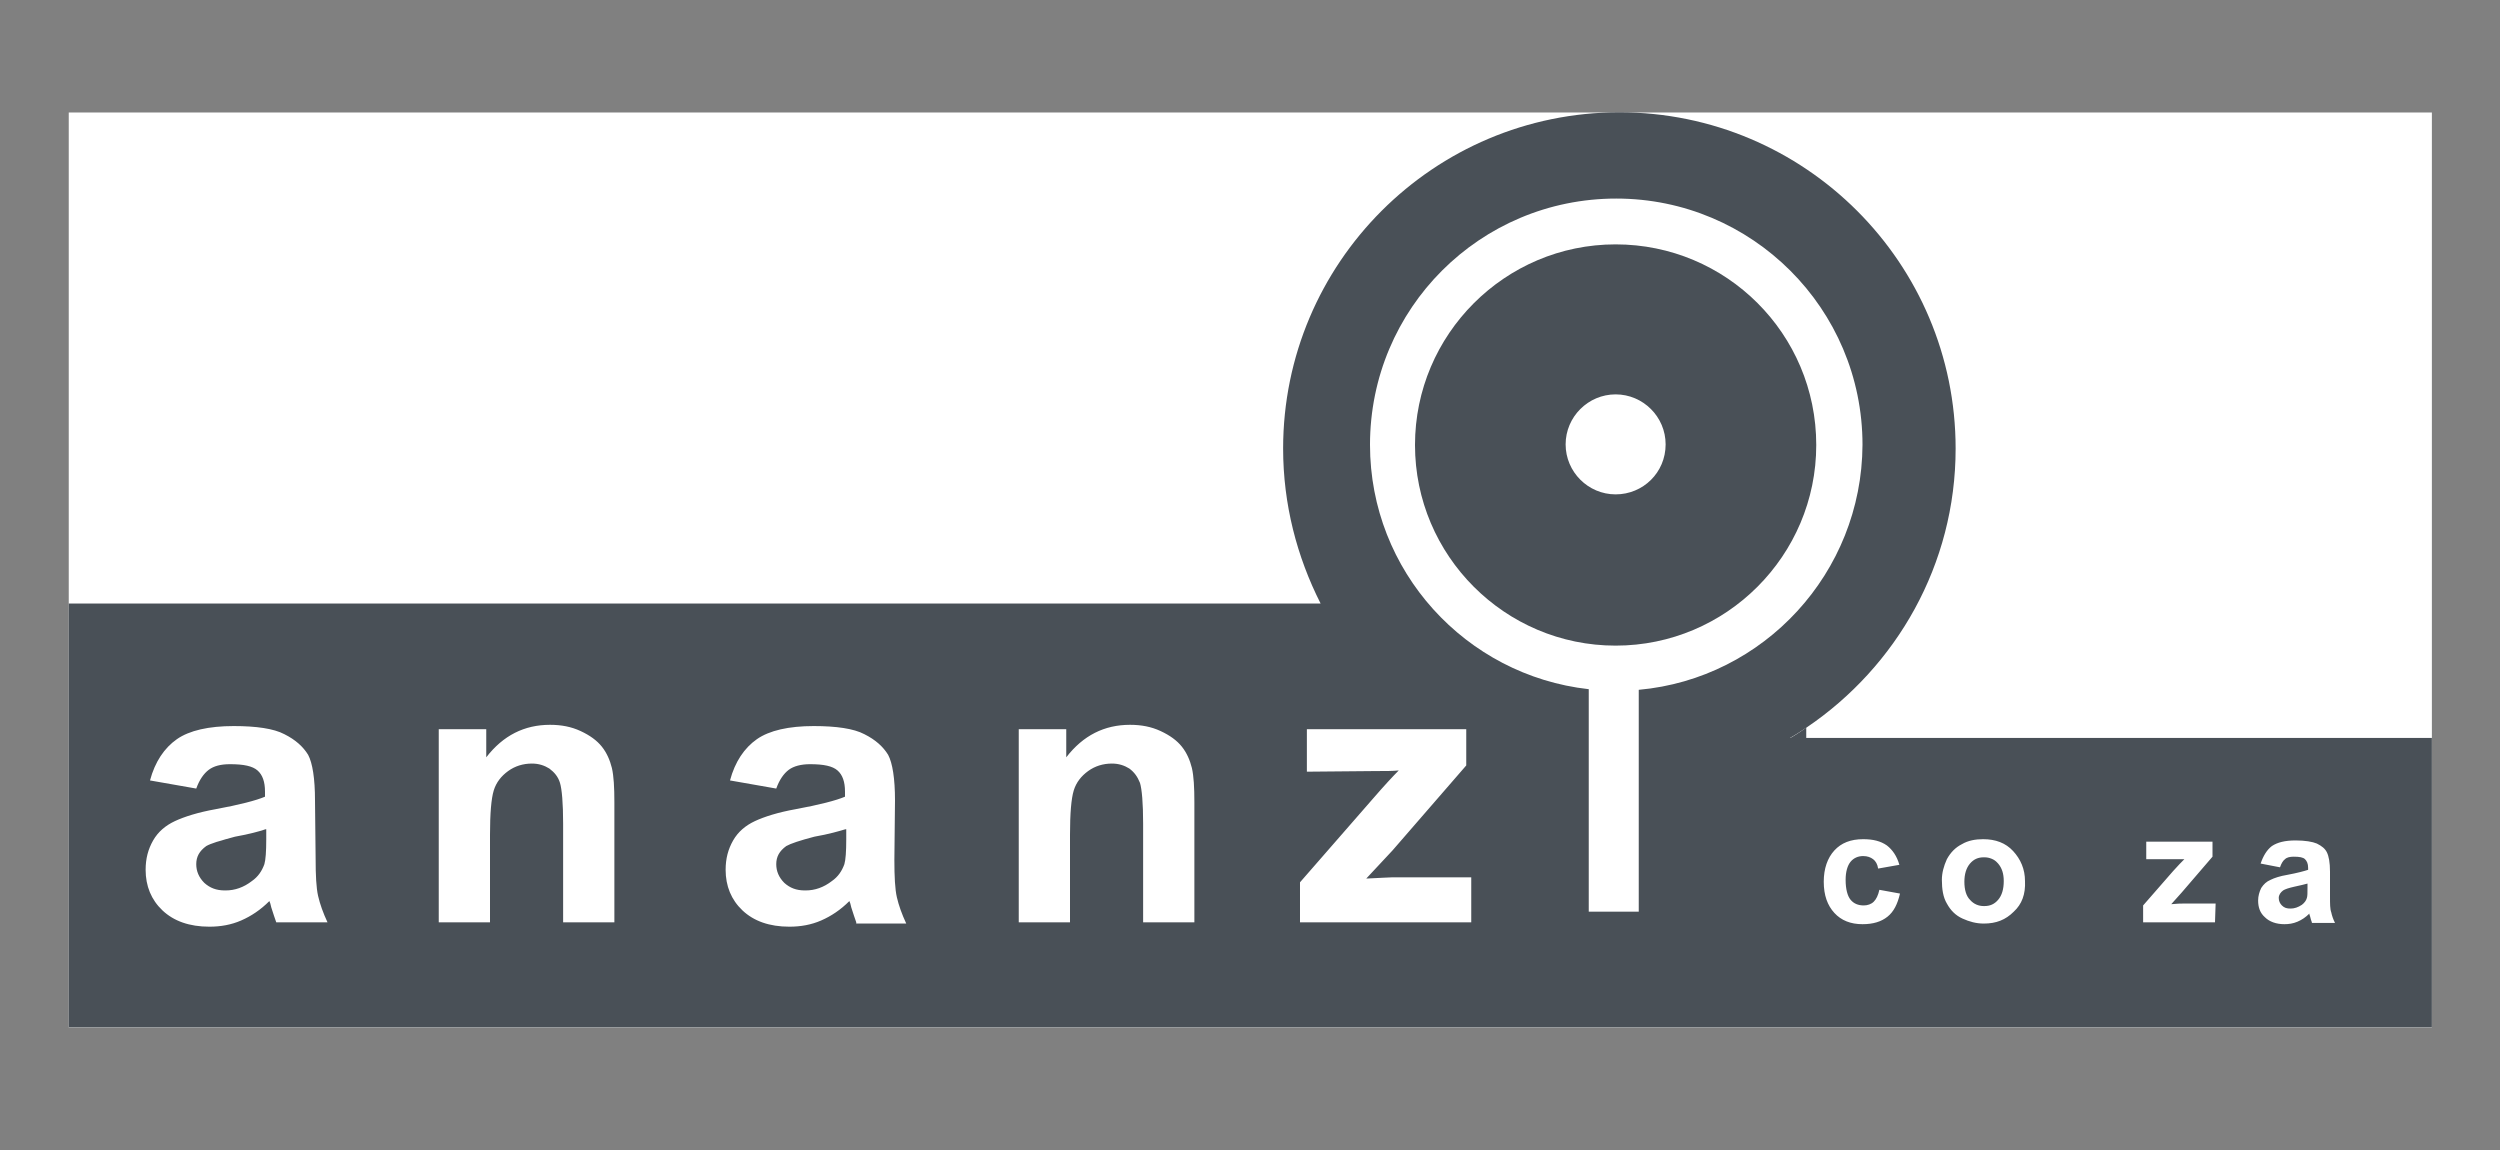 <?xml version="1.0" encoding="utf-8"?>
<!-- Generator: Adobe Illustrator 21.0.0, SVG Export Plug-In . SVG Version: 6.00 Build 0)  -->
<svg version="1.1" id="Layer_1" xmlns="http://www.w3.org/2000/svg" xmlns:xlink="http://www.w3.org/1999/xlink" x="0px" y="0px"
	 viewBox="0 0 400 184" style="enable-background:new 0 0 400 184;" xml:space="preserve">
<rect x="0" y="0" width="400" height="184" fill="#808080" stroke="none"/>
<style type="text/css">
	.st0{fill:#FFFFFF;}
	.st1{fill:#495057;}
</style>
<g>
	<polygon id="path-1" class="st0" points="200,164.4 389.1,164.4 389.1,18 200,18 11,18 11,164.4 	"/>
</g>
<title>ananzi</title>
<desc>Created with Sketch.</desc>
<g id="Page-1_1_">
	<g id="ananzi">
		<g id="Page-1" transform="translate(11, 111)">
			<path id="Fill-1" class="st1" d="M278,5.4v1.7h-2.6C276.3,6.6,277.2,6,278,5.4"/>
			<path id="Fill-3" class="st1" d="M247.5-31.9c-4.4,0-8-3.6-8-8s3.6-8,8-8s8,3.6,8,8C255.5-35.4,251.9-31.9,247.5-31.9
				 M247.5-71.9c-17.7,0-32.1,14.4-32.1,32.1s14.4,32.1,32.1,32.1s32.1-14.4,32.1-32.1C279.6-57.6,265.2-71.9,247.5-71.9"/>
			<g id="Group-7" transform="translate(0, 0.37)">
				<g id="Clip-6">
				</g>
				<path id="Fill-5" class="st1" d="M26.5,22.6c-2.3,0.5-3.8,1-4.5,1.4c-1.1,0.8-1.6,1.7-1.6,2.9c0,1.1,0.4,2.1,1.3,3
					c0.9,0.8,1.9,1.2,3.3,1.2c1.5,0,2.9-0.5,4.2-1.5c1-0.7,1.6-1.6,2-2.7c0.2-0.7,0.3-2,0.3-4v-1.6C30.5,21.7,28.8,22.1,26.5,22.6
					L26.5,22.6z M26.5,22.6c-2.3,0.5-3.8,1-4.5,1.4c-1.1,0.8-1.6,1.7-1.6,2.9c0,1.1,0.4,2.1,1.3,3c0.9,0.8,1.9,1.2,3.3,1.2
					c1.5,0,2.9-0.5,4.2-1.5c1-0.7,1.6-1.6,2-2.7c0.2-0.7,0.3-2,0.3-4v-1.6C30.5,21.7,28.8,22.1,26.5,22.6L26.5,22.6z M26.5,22.6
					c-2.3,0.5-3.8,1-4.5,1.4c-1.1,0.8-1.6,1.7-1.6,2.9c0,1.1,0.4,2.1,1.3,3c0.9,0.8,1.9,1.2,3.3,1.2c1.5,0,2.9-0.5,4.2-1.5
					c1-0.7,1.6-1.6,2-2.7c0.2-0.7,0.3-2,0.3-4v-1.6C30.5,21.7,28.8,22.1,26.5,22.6L26.5,22.6z M119.3,22.6c-2.3,0.5-3.8,1-4.4,1.4
					c-1.1,0.8-1.6,1.7-1.6,2.9c0,1.1,0.4,2.1,1.3,3c0.9,0.8,1.9,1.2,3.3,1.2c1.5,0,2.9-0.5,4.2-1.5c1-0.7,1.6-1.6,2-2.7
					c0.2-0.7,0.3-2,0.3-4v-1.6C123.2,21.7,121.5,22.1,119.3,22.6L119.3,22.6z M119.3,22.6c-2.3,0.5-3.8,1-4.4,1.4
					c-1.1,0.8-1.6,1.7-1.6,2.9c0,1.1,0.4,2.1,1.3,3c0.9,0.8,1.9,1.2,3.3,1.2c1.5,0,2.9-0.5,4.2-1.5c1-0.7,1.6-1.6,2-2.7
					c0.2-0.7,0.3-2,0.3-4v-1.6C123.2,21.7,121.5,22.1,119.3,22.6L119.3,22.6z M26.5,22.6c-2.3,0.5-3.8,1-4.5,1.4
					c-1.1,0.8-1.6,1.7-1.6,2.9c0,1.1,0.4,2.1,1.3,3c0.9,0.8,1.9,1.2,3.3,1.2c1.5,0,2.9-0.5,4.2-1.5c1-0.7,1.6-1.6,2-2.7
					c0.2-0.7,0.3-2,0.3-4v-1.6C30.5,21.7,28.8,22.1,26.5,22.6L26.5,22.6z M26.5,22.6c-2.3,0.5-3.8,1-4.5,1.4
					c-1.1,0.8-1.6,1.7-1.6,2.9c0,1.1,0.4,2.1,1.3,3c0.9,0.8,1.9,1.2,3.3,1.2c1.5,0,2.9-0.5,4.2-1.5c1-0.7,1.6-1.6,2-2.7
					c0.2-0.7,0.3-2,0.3-4v-1.6C30.5,21.7,28.8,22.1,26.5,22.6L26.5,22.6z M119.3,22.6c-2.3,0.5-3.8,1-4.4,1.4
					c-1.1,0.8-1.6,1.7-1.6,2.9c0,1.1,0.4,2.1,1.3,3c0.9,0.8,1.9,1.2,3.3,1.2c1.5,0,2.9-0.5,4.2-1.5c1-0.7,1.6-1.6,2-2.7
					c0.2-0.7,0.3-2,0.3-4v-1.6C123.2,21.7,121.5,22.1,119.3,22.6L119.3,22.6z M119.3,22.6c-2.3,0.5-3.8,1-4.4,1.4
					c-1.1,0.8-1.6,1.7-1.6,2.9c0,1.1,0.4,2.1,1.3,3c0.9,0.8,1.9,1.2,3.3,1.2c1.5,0,2.9-0.5,4.2-1.5c1-0.7,1.6-1.6,2-2.7
					c0.2-0.7,0.3-2,0.3-4v-1.6C123.2,21.7,121.5,22.1,119.3,22.6L119.3,22.6z M26.5,22.6c-2.3,0.5-3.8,1-4.5,1.4
					c-1.1,0.8-1.6,1.7-1.6,2.9c0,1.1,0.4,2.1,1.3,3c0.9,0.8,1.9,1.2,3.3,1.2c1.5,0,2.9-0.5,4.2-1.5c1-0.7,1.6-1.6,2-2.7
					c0.2-0.7,0.3-2,0.3-4v-1.6C30.5,21.7,28.8,22.1,26.5,22.6L26.5,22.6z M26.5,22.6c-2.3,0.5-3.8,1-4.5,1.4
					c-1.1,0.8-1.6,1.7-1.6,2.9c0,1.1,0.4,2.1,1.3,3c0.9,0.8,1.9,1.2,3.3,1.2c1.5,0,2.9-0.5,4.2-1.5c1-0.7,1.6-1.6,2-2.7
					c0.2-0.7,0.3-2,0.3-4v-1.6C30.5,21.7,28.8,22.1,26.5,22.6L26.5,22.6z M119.3,22.6c-2.3,0.5-3.8,1-4.4,1.4
					c-1.1,0.8-1.6,1.7-1.6,2.9c0,1.1,0.4,2.1,1.3,3c0.9,0.8,1.9,1.2,3.3,1.2c1.5,0,2.9-0.5,4.2-1.5c1-0.7,1.6-1.6,2-2.7
					c0.2-0.7,0.3-2,0.3-4v-1.6C123.2,21.7,121.5,22.1,119.3,22.6L119.3,22.6z M119.3,22.6c-2.3,0.5-3.8,1-4.4,1.4
					c-1.1,0.8-1.6,1.7-1.6,2.9c0,1.1,0.4,2.1,1.3,3c0.9,0.8,1.9,1.2,3.3,1.2c1.5,0,2.9-0.5,4.2-1.5c1-0.7,1.6-1.6,2-2.7
					c0.2-0.7,0.3-2,0.3-4v-1.6C123.2,21.7,121.5,22.1,119.3,22.6L119.3,22.6z M26.5,22.6c-2.3,0.5-3.8,1-4.5,1.4
					c-1.1,0.8-1.6,1.7-1.6,2.9c0,1.1,0.4,2.1,1.3,3c0.9,0.8,1.9,1.2,3.3,1.2c1.5,0,2.9-0.5,4.2-1.5c1-0.7,1.6-1.6,2-2.7
					c0.2-0.7,0.3-2,0.3-4v-1.6C30.5,21.7,28.8,22.1,26.5,22.6L26.5,22.6z M26.5,22.6c-2.3,0.5-3.8,1-4.5,1.4
					c-1.1,0.8-1.6,1.7-1.6,2.9c0,1.1,0.4,2.1,1.3,3c0.9,0.8,1.9,1.2,3.3,1.2c1.5,0,2.9-0.5,4.2-1.5c1-0.7,1.6-1.6,2-2.7
					c0.2-0.7,0.3-2,0.3-4v-1.6C30.5,21.7,28.8,22.1,26.5,22.6L26.5,22.6z M119.3,22.6c-2.3,0.5-3.8,1-4.4,1.4
					c-1.1,0.8-1.6,1.7-1.6,2.9c0,1.1,0.4,2.1,1.3,3c0.9,0.8,1.9,1.2,3.3,1.2c1.5,0,2.9-0.5,4.2-1.5c1-0.7,1.6-1.6,2-2.7
					c0.2-0.7,0.3-2,0.3-4v-1.6C123.2,21.7,121.5,22.1,119.3,22.6L119.3,22.6z M308.7,26.8c-0.6-0.7-1.4-1-2.2-1
					c-0.9,0-1.6,0.3-2.2,1s-0.9,1.7-0.9,2.9c0,1.3,0.3,2.3,0.9,2.9c0.6,0.7,1.4,1,2.2,1c0.9,0,1.6-0.3,2.2-1s0.9-1.7,0.9-3
					C309.6,28.4,309.3,27.5,308.7,26.8L308.7,26.8z M308.7,26.8c-0.6-0.7-1.4-1-2.2-1c-0.9,0-1.6,0.3-2.2,1s-0.9,1.7-0.9,2.9
					c0,1.3,0.3,2.3,0.9,2.9c0.6,0.7,1.4,1,2.2,1c0.9,0,1.6-0.3,2.2-1s0.9-1.7,0.9-3C309.6,28.4,309.3,27.5,308.7,26.8L308.7,26.8z
					 M119.3,22.6c-2.3,0.5-3.8,1-4.4,1.4c-1.1,0.8-1.6,1.7-1.6,2.9c0,1.1,0.4,2.1,1.3,3c0.9,0.8,1.9,1.2,3.3,1.2
					c1.5,0,2.9-0.5,4.2-1.5c1-0.7,1.6-1.6,2-2.7c0.2-0.7,0.3-2,0.3-4v-1.6C123.2,21.7,121.5,22.1,119.3,22.6L119.3,22.6z M26.5,22.6
					c-2.3,0.5-3.8,1-4.5,1.4c-1.1,0.8-1.6,1.7-1.6,2.9c0,1.1,0.4,2.1,1.3,3c0.9,0.8,1.9,1.2,3.3,1.2c1.5,0,2.9-0.5,4.2-1.5
					c1-0.7,1.6-1.6,2-2.7c0.2-0.7,0.3-2,0.3-4v-1.6C30.5,21.7,28.8,22.1,26.5,22.6L26.5,22.6z M22.1,24c-1.1,0.8-1.6,1.7-1.6,2.9
					c0,1.1,0.4,2.1,1.3,3c0.9,0.8,1.9,1.2,3.3,1.2c1.5,0,2.9-0.5,4.2-1.5c1-0.7,1.6-1.6,2-2.7c0.2-0.7,0.3-2,0.3-4v-1.6
					c-1,0.3-2.7,0.8-5,1.2C24.3,23.1,22.8,23.6,22.1,24L22.1,24z M114.8,24c-1.1,0.8-1.6,1.7-1.6,2.9c0,1.1,0.4,2.1,1.3,3
					c0.9,0.8,1.9,1.2,3.3,1.2c1.5,0,2.9-0.5,4.2-1.5c1-0.7,1.6-1.6,2-2.7c0.2-0.7,0.3-2,0.3-4v-1.6c-1,0.3-2.7,0.8-5,1.2
					C117,23.1,115.5,23.6,114.8,24L114.8,24z M306.4,25.8c-0.9,0-1.6,0.3-2.2,1s-0.9,1.7-0.9,2.9c0,1.3,0.3,2.3,0.9,2.9
					c0.6,0.7,1.4,1,2.2,1c0.9,0,1.6-0.3,2.2-1s0.9-1.7,0.9-3s-0.3-2.2-0.9-2.9C308.1,26.1,307.3,25.8,306.4,25.8L306.4,25.8z
					 M354.3,31.1c-0.4,0.3-0.7,0.7-0.7,1.2c0,0.5,0.2,0.9,0.5,1.2c0.4,0.4,0.8,0.5,1.4,0.5s1.2-0.2,1.8-0.6c0.4-0.3,0.7-0.7,0.8-1.1
					c0.1-0.3,0.1-0.8,0.1-1.7V30c-0.4,0.1-1.1,0.3-2.1,0.5C355.2,30.7,354.6,30.9,354.3,31.1L354.3,31.1z M358.9,36.2
					c-0.1-0.2-0.2-0.6-0.3-1c-0.1-0.2-0.1-0.3-0.1-0.4c-0.6,0.6-1.2,1-1.9,1.3c-0.7,0.3-1.4,0.4-2.1,0.4c-1.3,0-2.4-0.4-3.1-1.1
					c-0.8-0.7-1.1-1.6-1.1-2.7c0-0.7,0.2-1.4,0.5-2c0.4-0.6,0.8-1,1.5-1.3c0.6-0.3,1.5-0.6,2.7-0.8c1.6-0.3,2.7-0.6,3.3-0.8v-0.3
					c0-0.7-0.2-1.1-0.5-1.4s-0.9-0.4-1.8-0.4c-0.6,0-1.1,0.1-1.4,0.4c-0.3,0.2-0.6,0.7-0.8,1.3l-3.1-0.6c0.4-1.2,1-2.2,1.8-2.8
					c0.9-0.6,2.1-0.9,3.8-0.9c1.5,0,2.7,0.2,3.4,0.5c0.8,0.4,1.3,0.8,1.6,1.4c0.3,0.6,0.5,1.6,0.5,3.1v4c0,1.1,0,2,0.2,2.5
					c0.1,0.5,0.3,1.1,0.6,1.7h-3.7V36.2z M343.4,36.2h-11.5v-2.7l4.8-5.5c0.8-0.9,1.4-1.5,1.8-1.9c-0.4,0-0.9,0-1.6,0h-4.5v-2.8H343
					v2.4l-4.9,5.7l-1.7,1.9c1-0.1,1.5-0.1,1.8-0.1h5.3L343.4,36.2L343.4,36.2z M320.6,36.2h3.4v-3.4h-3.4V36.2z M311.2,34.5
					c-1.3,1.3-2.8,1.9-4.8,1.9c-1.2,0-2.3-0.3-3.4-0.8s-1.9-1.3-2.5-2.4c-0.6-1-0.8-2.3-0.8-3.8c0-1.1,0.3-2.2,0.8-3.3
					c0.6-1.1,1.4-1.9,2.4-2.4c1-0.6,2.2-0.8,3.4-0.8c2,0,3.6,0.6,4.8,1.9c1.2,1.3,1.9,2.9,1.9,4.8C313.1,31.7,312.5,33.3,311.2,34.5
					L311.2,34.5z M291,35.3c-1,0.8-2.3,1.2-4,1.2c-1.9,0-3.4-0.6-4.5-1.8s-1.7-2.8-1.7-5c0-2.1,0.6-3.8,1.7-5s2.6-1.8,4.6-1.8
					c1.6,0,2.8,0.3,3.8,1c0.9,0.7,1.6,1.7,2,3.1l-3.4,0.6c-0.1-0.7-0.4-1.2-0.8-1.5s-0.9-0.5-1.6-0.5c-0.8,0-1.5,0.3-2,0.9
					s-0.8,1.6-0.8,2.9c0,1.5,0.3,2.6,0.8,3.2c0.5,0.6,1.2,0.9,2.1,0.9c0.6,0,1.2-0.2,1.6-0.6c0.4-0.4,0.7-1,0.9-1.9l3.3,0.6
					C292.6,33.3,292,34.5,291,35.3L291,35.3z M251.2-1v35.5h-8V-1.1c-19.7-2.2-35-18.9-35-39.1c0-21.8,17.6-39.4,39.4-39.4
					c21.7,0,39.4,17.6,39.4,39.4C286.9-19.7,271.2-2.8,251.2-1L251.2-1z M269.8,36.2h3.4v-3.4h-3.4V36.2z M224.6,36.2H197v-6.4
					l11.6-13.3c1.9-2.2,3.3-3.7,4.2-4.6c-0.9,0.1-2.2,0.1-3.8,0.1l-10.9,0.1V5.3h25.5v5.8l-11.8,13.6l-4.2,4.5
					c2.3-0.1,3.7-0.2,4.2-0.2h12.6v7.2H224.6z M180.1,36.2h-8.2V20.4c0-3.3-0.2-5.5-0.5-6.5c-0.4-1-0.9-1.7-1.7-2.3
					c-0.8-0.5-1.7-0.8-2.8-0.8c-1.4,0-2.7,0.4-3.8,1.2s-1.9,1.8-2.3,3.1c-0.4,1.3-0.6,3.7-0.6,7.1v14H152V5.3h7.6v4.5
					c2.7-3.5,6.1-5.2,10.2-5.2c1.8,0,3.4,0.3,4.9,1s2.6,1.5,3.4,2.5c0.8,1,1.3,2.2,1.6,3.4c0.3,1.3,0.4,3.1,0.4,5.5L180.1,36.2
					L180.1,36.2z M126,36.2c-0.2-0.6-0.5-1.4-0.8-2.4c-0.1-0.5-0.2-0.8-0.3-1c-1.4,1.4-2.9,2.4-4.5,3.1c-1.6,0.7-3.3,1-5.1,1
					c-3.2,0-5.7-0.9-7.5-2.6c-1.8-1.7-2.7-3.9-2.7-6.5c0-1.8,0.4-3.3,1.2-4.7c0.8-1.4,2-2.4,3.5-3.1s3.7-1.4,6.5-1.9
					c3.8-0.7,6.5-1.4,7.9-2v-0.8c0-1.6-0.4-2.7-1.2-3.4c-0.8-0.7-2.2-1-4.4-1c-1.4,0-2.6,0.3-3.4,0.9c-0.8,0.6-1.5,1.6-2,3l-7.4-1.3
					c0.8-3,2.3-5.2,4.3-6.6s5.1-2.1,9.1-2.1c3.6,0,6.4,0.4,8.1,1.3c1.8,0.9,3,2,3.8,3.3c0.7,1.3,1.1,3.8,1.1,7.3l-0.1,9.5
					c0,2.7,0.1,4.7,0.4,6c0.3,1.3,0.8,2.7,1.5,4.2h-8V36.2z M87.3,36.2h-8.2V20.4c0-3.3-0.2-5.5-0.5-6.5s-0.9-1.7-1.7-2.3
					c-0.8-0.5-1.7-0.8-2.8-0.8c-1.4,0-2.7,0.4-3.8,1.2c-1.1,0.8-1.9,1.8-2.3,3.1s-0.6,3.7-0.6,7.1v14h-8.2V5.3h7.6v4.5
					c2.7-3.5,6.1-5.2,10.2-5.2c1.8,0,3.4,0.3,4.9,1s2.6,1.5,3.4,2.5s1.3,2.2,1.6,3.4c0.3,1.3,0.4,3.1,0.4,5.5V36.2z M33.2,36.2
					c-0.2-0.6-0.5-1.4-0.8-2.4c-0.1-0.5-0.2-0.8-0.3-1c-1.4,1.4-2.9,2.4-4.5,3.1c-1.6,0.7-3.3,1-5.1,1c-3.2,0-5.7-0.9-7.5-2.6
					c-1.8-1.7-2.7-3.9-2.7-6.5c0-1.8,0.4-3.3,1.2-4.7c0.8-1.4,2-2.4,3.5-3.1s3.7-1.4,6.5-1.9c3.8-0.7,6.5-1.4,7.9-2v-0.8
					c0-1.6-0.4-2.7-1.2-3.4c-0.8-0.7-2.2-1-4.4-1c-1.5,0-2.6,0.3-3.4,0.9c-0.8,0.6-1.5,1.6-2,3L13,13.5c0.8-3,2.3-5.2,4.3-6.6
					s5.1-2.1,9.1-2.1c3.6,0,6.4,0.4,8.1,1.3c1.8,0.9,3,2,3.8,3.3c0.7,1.3,1.1,3.8,1.1,7.3l0.1,9.3c0,2.7,0.1,4.7,0.4,6
					c0.3,1.3,0.8,2.7,1.5,4.2H33.2z M275.4,6.7c0.9-0.5,1.8-1.1,2.7-1.7c14.3-9.7,23.8-26,23.8-44.6c0-29.7-24.1-53.8-53.8-53.8
					s-53.8,24.1-53.8,53.8c0,8.9,2.2,17.3,6,24.8H0V53h378.1V6.7H275.4z M26.5,22.6c-2.3,0.5-3.8,1-4.5,1.4
					c-1.1,0.8-1.6,1.7-1.6,2.9c0,1.1,0.4,2.1,1.3,3c0.9,0.8,1.9,1.2,3.3,1.2c1.5,0,2.9-0.5,4.2-1.5c1-0.7,1.6-1.6,2-2.7
					c0.2-0.7,0.3-2,0.3-4v-1.6C30.5,21.7,28.8,22.1,26.5,22.6L26.5,22.6z M119.3,22.6c-2.3,0.5-3.8,1-4.4,1.4
					c-1.1,0.8-1.6,1.7-1.6,2.9c0,1.1,0.4,2.1,1.3,3c0.9,0.8,1.9,1.2,3.3,1.2c1.5,0,2.9-0.5,4.2-1.5c1-0.7,1.6-1.6,2-2.7
					c0.2-0.7,0.3-2,0.3-4v-1.6C123.2,21.7,121.5,22.1,119.3,22.6L119.3,22.6z M308.7,26.8c-0.6-0.7-1.4-1-2.2-1
					c-0.9,0-1.6,0.3-2.2,1s-0.9,1.7-0.9,2.9c0,1.3,0.3,2.3,0.9,2.9c0.6,0.7,1.4,1,2.2,1c0.9,0,1.6-0.3,2.2-1s0.9-1.7,0.9-3
					C309.6,28.4,309.3,27.5,308.7,26.8L308.7,26.8z M308.7,26.8c-0.6-0.7-1.4-1-2.2-1c-0.9,0-1.6,0.3-2.2,1s-0.9,1.7-0.9,2.9
					c0,1.3,0.3,2.3,0.9,2.9c0.6,0.7,1.4,1,2.2,1c0.9,0,1.6-0.3,2.2-1s0.9-1.7,0.9-3C309.6,28.4,309.3,27.5,308.7,26.8L308.7,26.8z
					 M119.3,22.6c-2.3,0.5-3.8,1-4.4,1.4c-1.1,0.8-1.6,1.7-1.6,2.9c0,1.1,0.4,2.1,1.3,3c0.9,0.8,1.9,1.2,3.3,1.2
					c1.5,0,2.9-0.5,4.2-1.5c1-0.7,1.6-1.6,2-2.7c0.2-0.7,0.3-2,0.3-4v-1.6C123.2,21.7,121.5,22.1,119.3,22.6L119.3,22.6z M26.5,22.6
					c-2.3,0.5-3.8,1-4.5,1.4c-1.1,0.8-1.6,1.7-1.6,2.9c0,1.1,0.4,2.1,1.3,3c0.9,0.8,1.9,1.2,3.3,1.2c1.5,0,2.9-0.5,4.2-1.5
					c1-0.7,1.6-1.6,2-2.7c0.2-0.7,0.3-2,0.3-4v-1.6C30.5,21.7,28.8,22.1,26.5,22.6L26.5,22.6z M26.5,22.6c-2.3,0.5-3.8,1-4.5,1.4
					c-1.1,0.8-1.6,1.7-1.6,2.9c0,1.1,0.4,2.1,1.3,3c0.9,0.8,1.9,1.2,3.3,1.2c1.5,0,2.9-0.5,4.2-1.5c1-0.7,1.6-1.6,2-2.7
					c0.2-0.7,0.3-2,0.3-4v-1.6C30.5,21.7,28.8,22.1,26.5,22.6L26.5,22.6z M119.3,22.6c-2.3,0.5-3.8,1-4.4,1.4
					c-1.1,0.8-1.6,1.7-1.6,2.9c0,1.1,0.4,2.1,1.3,3c0.9,0.8,1.9,1.2,3.3,1.2c1.5,0,2.9-0.5,4.2-1.5c1-0.7,1.6-1.6,2-2.7
					c0.2-0.7,0.3-2,0.3-4v-1.6C123.2,21.7,121.5,22.1,119.3,22.6L119.3,22.6z M308.7,26.8c-0.6-0.7-1.4-1-2.2-1
					c-0.9,0-1.6,0.3-2.2,1s-0.9,1.7-0.9,2.9c0,1.3,0.3,2.3,0.9,2.9c0.6,0.7,1.4,1,2.2,1c0.9,0,1.6-0.3,2.2-1s0.9-1.7,0.9-3
					C309.6,28.4,309.3,27.5,308.7,26.8L308.7,26.8z M308.7,26.8c-0.6-0.7-1.4-1-2.2-1c-0.9,0-1.6,0.3-2.2,1s-0.9,1.7-0.9,2.9
					c0,1.3,0.3,2.3,0.9,2.9c0.6,0.7,1.4,1,2.2,1c0.9,0,1.6-0.3,2.2-1s0.9-1.7,0.9-3C309.6,28.4,309.3,27.5,308.7,26.8L308.7,26.8z
					 M119.3,22.6c-2.3,0.5-3.8,1-4.4,1.4c-1.1,0.8-1.6,1.7-1.6,2.9c0,1.1,0.4,2.1,1.3,3c0.9,0.8,1.9,1.2,3.3,1.2
					c1.5,0,2.9-0.5,4.2-1.5c1-0.7,1.6-1.6,2-2.7c0.2-0.7,0.3-2,0.3-4v-1.6C123.2,21.7,121.5,22.1,119.3,22.6L119.3,22.6z M26.5,22.6
					c-2.3,0.5-3.8,1-4.5,1.4c-1.1,0.8-1.6,1.7-1.6,2.9c0,1.1,0.4,2.1,1.3,3c0.9,0.8,1.9,1.2,3.3,1.2c1.5,0,2.9-0.5,4.2-1.5
					c1-0.7,1.6-1.6,2-2.7c0.2-0.7,0.3-2,0.3-4v-1.6C30.5,21.7,28.8,22.1,26.5,22.6L26.5,22.6z M26.5,22.6c-2.3,0.5-3.8,1-4.5,1.4
					c-1.1,0.8-1.6,1.7-1.6,2.9c0,1.1,0.4,2.1,1.3,3c0.9,0.8,1.9,1.2,3.3,1.2c1.5,0,2.9-0.5,4.2-1.5c1-0.7,1.6-1.6,2-2.7
					c0.2-0.7,0.3-2,0.3-4v-1.6C30.5,21.7,28.8,22.1,26.5,22.6L26.5,22.6z M119.3,22.6c-2.3,0.5-3.8,1-4.4,1.4
					c-1.1,0.8-1.6,1.7-1.6,2.9c0,1.1,0.4,2.1,1.3,3c0.9,0.8,1.9,1.2,3.3,1.2c1.5,0,2.9-0.5,4.2-1.5c1-0.7,1.6-1.6,2-2.7
					c0.2-0.7,0.3-2,0.3-4v-1.6C123.2,21.7,121.5,22.1,119.3,22.6L119.3,22.6z M119.3,22.6c-2.3,0.5-3.8,1-4.4,1.4
					c-1.1,0.8-1.6,1.7-1.6,2.9c0,1.1,0.4,2.1,1.3,3c0.9,0.8,1.9,1.2,3.3,1.2c1.5,0,2.9-0.5,4.2-1.5c1-0.7,1.6-1.6,2-2.7
					c0.2-0.7,0.3-2,0.3-4v-1.6C123.2,21.7,121.5,22.1,119.3,22.6L119.3,22.6z M26.5,22.6c-2.3,0.5-3.8,1-4.5,1.4
					c-1.1,0.8-1.6,1.7-1.6,2.9c0,1.1,0.4,2.1,1.3,3c0.9,0.8,1.9,1.2,3.3,1.2c1.5,0,2.9-0.5,4.2-1.5c1-0.7,1.6-1.6,2-2.7
					c0.2-0.7,0.3-2,0.3-4v-1.6C30.5,21.7,28.8,22.1,26.5,22.6L26.5,22.6z M26.5,22.6c-2.3,0.5-3.8,1-4.5,1.4
					c-1.1,0.8-1.6,1.7-1.6,2.9c0,1.1,0.4,2.1,1.3,3c0.9,0.8,1.9,1.2,3.3,1.2c1.5,0,2.9-0.5,4.2-1.5c1-0.7,1.6-1.6,2-2.7
					c0.2-0.7,0.3-2,0.3-4v-1.6C30.5,21.7,28.8,22.1,26.5,22.6L26.5,22.6z M119.3,22.6c-2.3,0.5-3.8,1-4.4,1.4
					c-1.1,0.8-1.6,1.7-1.6,2.9c0,1.1,0.4,2.1,1.3,3c0.9,0.8,1.9,1.2,3.3,1.2c1.5,0,2.9-0.5,4.2-1.5c1-0.7,1.6-1.6,2-2.7
					c0.2-0.7,0.3-2,0.3-4v-1.6C123.2,21.7,121.5,22.1,119.3,22.6L119.3,22.6z M119.3,22.6c-2.3,0.5-3.8,1-4.4,1.4
					c-1.1,0.8-1.6,1.7-1.6,2.9c0,1.1,0.4,2.1,1.3,3c0.9,0.8,1.9,1.2,3.3,1.2c1.5,0,2.9-0.5,4.2-1.5c1-0.7,1.6-1.6,2-2.7
					c0.2-0.7,0.3-2,0.3-4v-1.6C123.2,21.7,121.5,22.1,119.3,22.6L119.3,22.6z M26.5,22.6c-2.3,0.5-3.8,1-4.5,1.4
					c-1.1,0.8-1.6,1.7-1.6,2.9c0,1.1,0.4,2.1,1.3,3c0.9,0.8,1.9,1.2,3.3,1.2c1.5,0,2.9-0.5,4.2-1.5c1-0.7,1.6-1.6,2-2.7
					c0.2-0.7,0.3-2,0.3-4v-1.6C30.5,21.7,28.8,22.1,26.5,22.6L26.5,22.6z M26.5,22.6c-2.3,0.5-3.8,1-4.5,1.4
					c-1.1,0.8-1.6,1.7-1.6,2.9c0,1.1,0.4,2.1,1.3,3c0.9,0.8,1.9,1.2,3.3,1.2c1.5,0,2.9-0.5,4.2-1.5c1-0.7,1.6-1.6,2-2.7
					c0.2-0.7,0.3-2,0.3-4v-1.6C30.5,21.7,28.8,22.1,26.5,22.6L26.5,22.6z M26.5,22.6c-2.3,0.5-3.8,1-4.5,1.4
					c-1.1,0.8-1.6,1.7-1.6,2.9c0,1.1,0.4,2.1,1.3,3c0.9,0.8,1.9,1.2,3.3,1.2c1.5,0,2.9-0.5,4.2-1.5c1-0.7,1.6-1.6,2-2.7
					c0.2-0.7,0.3-2,0.3-4v-1.6C30.5,21.7,28.8,22.1,26.5,22.6L26.5,22.6z"/>
			</g>
		</g>
	</g>
</g>
</svg>
